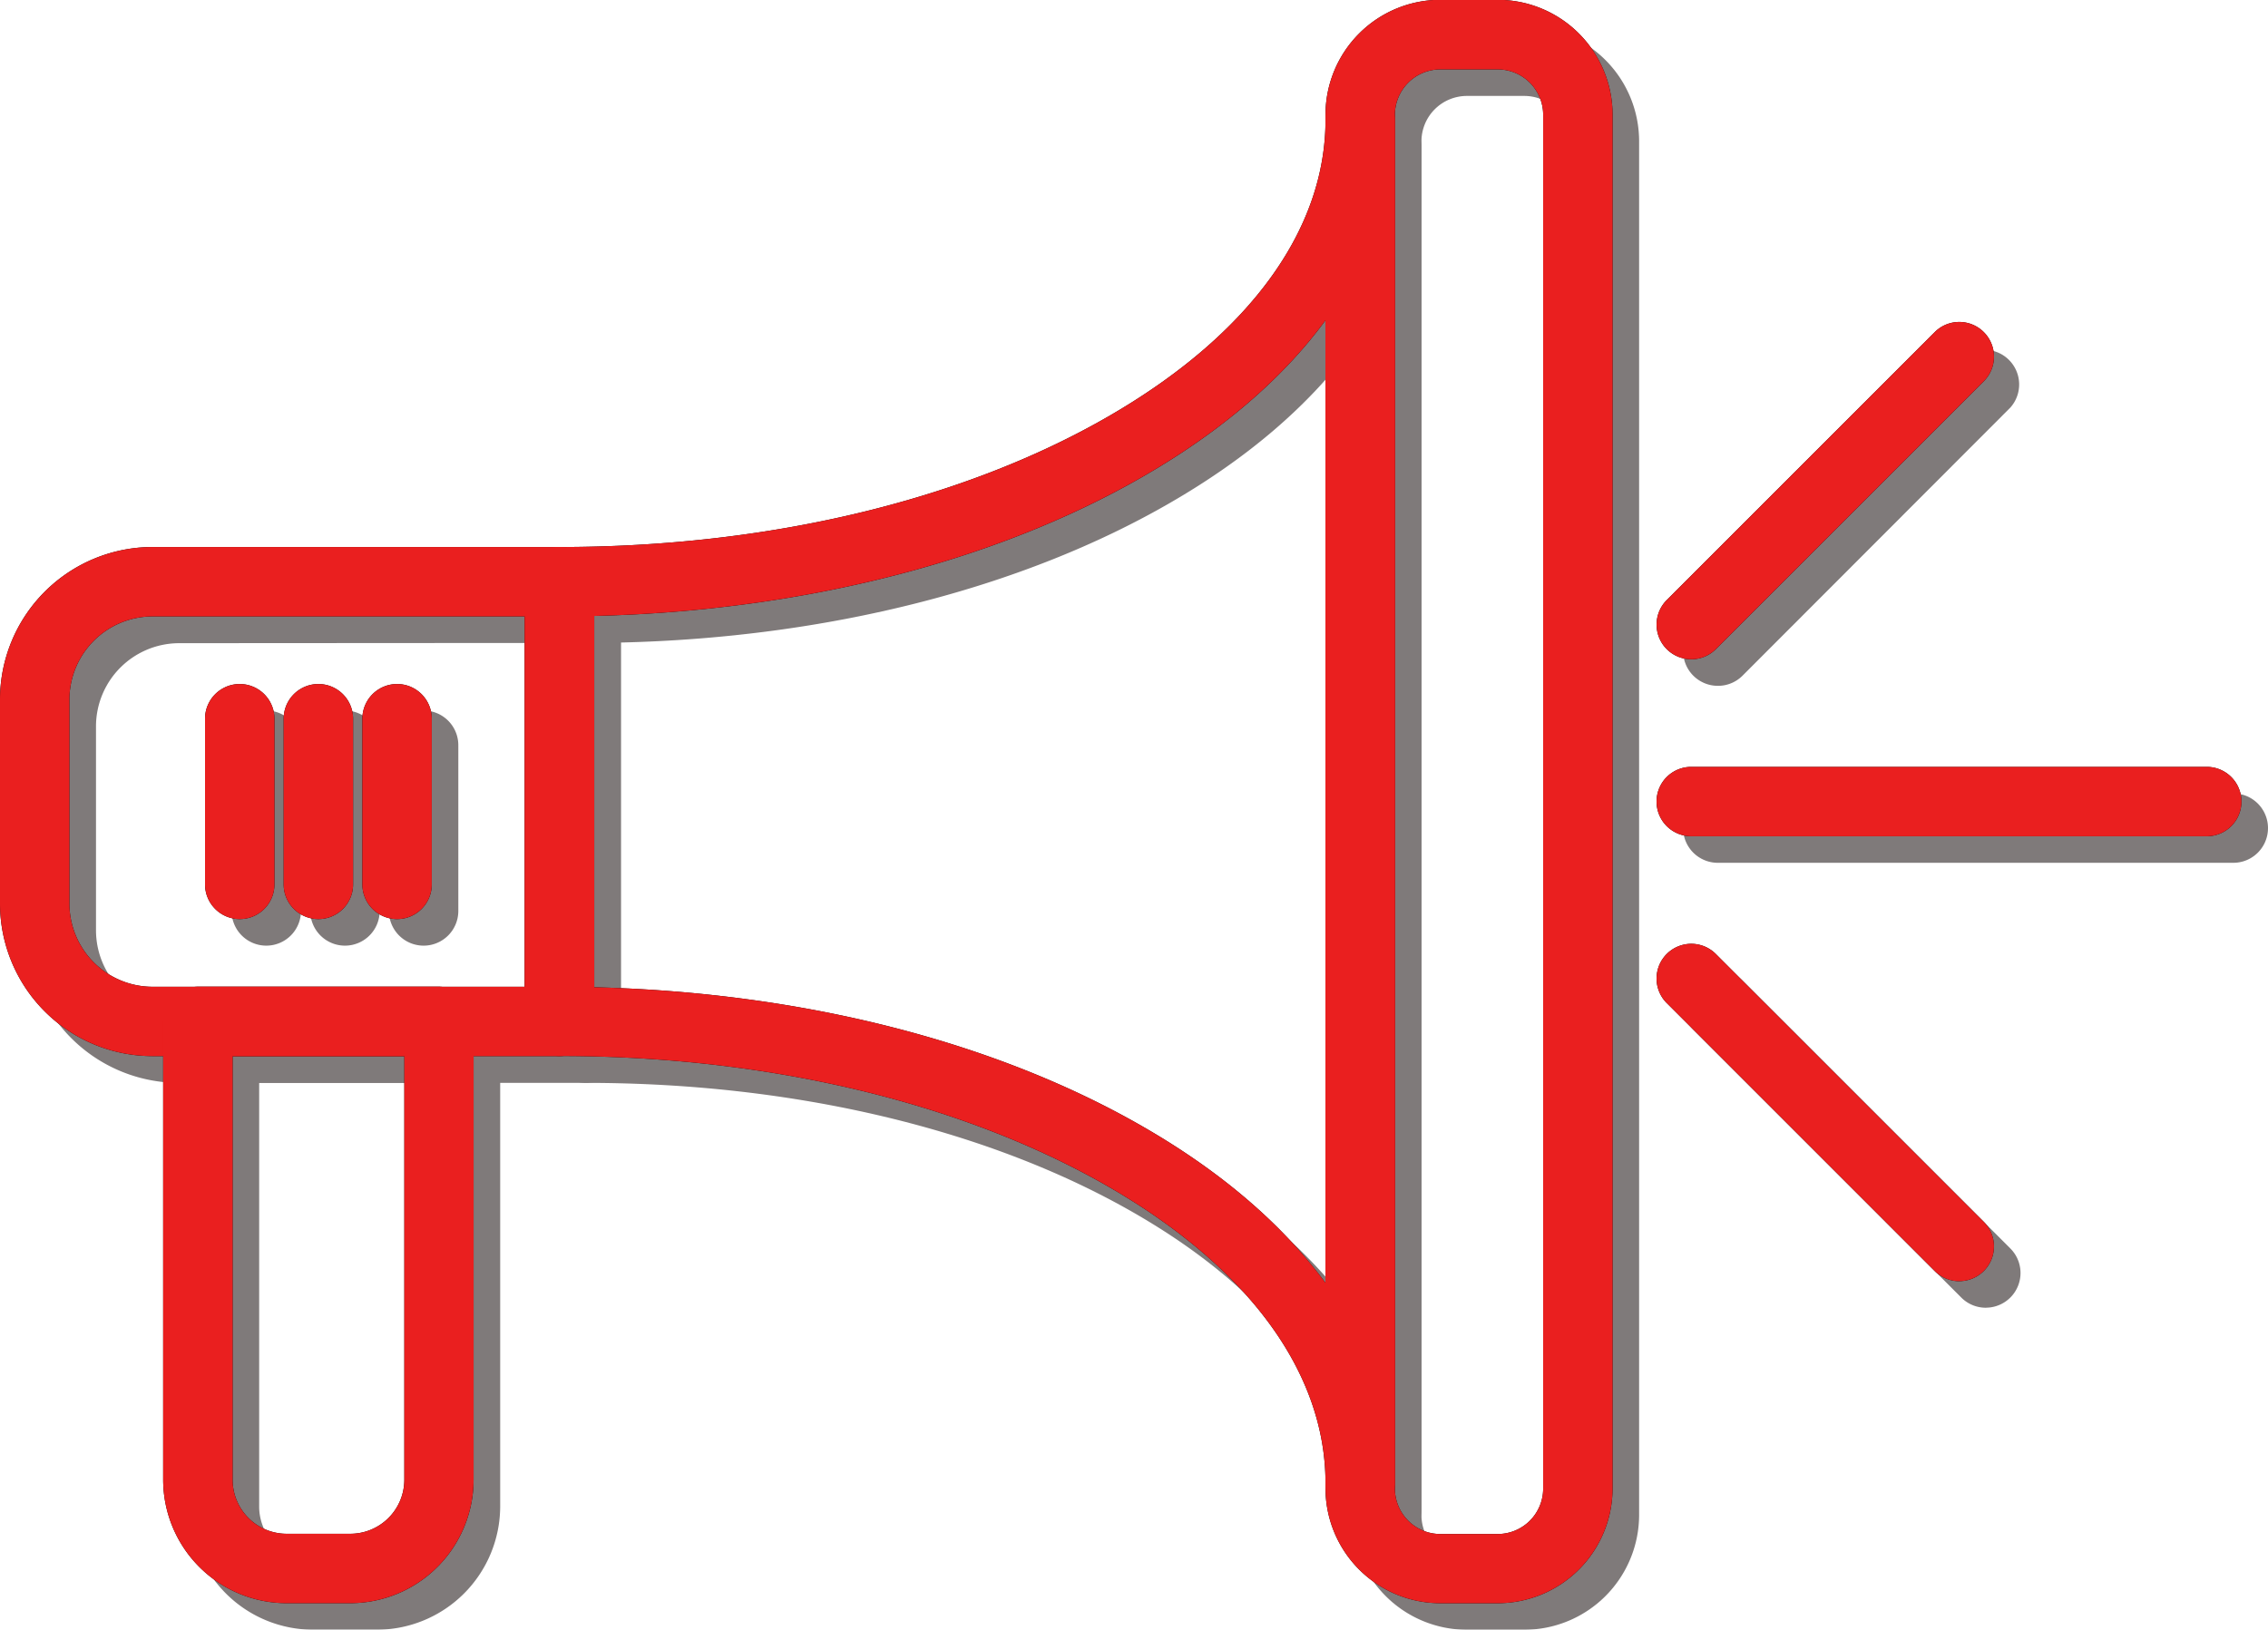 <svg id="Layer_1" data-name="Layer 1" xmlns="http://www.w3.org/2000/svg" viewBox="0 0 490.25 352.34"><defs><style>.cls-1{opacity:0.98;}.cls-2{fill:#7c7777;}.cls-3{fill:#ea1f1f;}</style></defs><title>рупор</title><g class="cls-1"><path class="cls-2" d="M571.36,563.78a7.5,7.5,0,0,1-7.5-7.5c0-23.86-16.67-46.62-46.94-64.07C485.36,474,443.23,464,398.3,464a7.5,7.5,0,0,1-7.5-7.5V361.39a7.5,7.5,0,0,1,7.5-7.5c44.93,0,87.06-10,118.63-28.23,30.27-17.45,46.94-40.21,46.94-64.07a7.5,7.5,0,1,1,15,0V556.28A7.5,7.5,0,0,1,571.36,563.78ZM405.8,449.07c44.72,1.07,86.6,11.68,118.62,30.14,17,9.78,30.25,21.23,39.44,33.77V304.89c-9.2,12.54-22.48,24-39.44,33.77-32,18.47-73.9,29.08-118.62,30.14Z" transform="translate(-271.6 -229.89)"/><path class="cls-2" d="M398.3,464h-88A33,33,0,0,1,277.35,431V386.84a33,33,0,0,1,32.95-32.95h88a7.5,7.5,0,0,1,7.5,7.5v95.06A7.5,7.5,0,0,1,398.3,464Zm-88-95.06a18,18,0,0,0-17.95,17.95V431A18,18,0,0,0,310.29,449h80.5V368.89Z" transform="translate(-271.6 -229.89)"/><path class="cls-2" d="M601.09,582.23H588.68a24.85,24.85,0,0,1-24.82-24.82v-297a24.85,24.85,0,0,1,24.82-24.82h12.41a24.85,24.85,0,0,1,24.82,24.82v297A24.85,24.85,0,0,1,601.09,582.23Zm-12.41-331.6a9.83,9.83,0,0,0-9.82,9.82v297a9.83,9.83,0,0,0,9.82,9.82h12.41a9.83,9.83,0,0,0,9.82-9.82v-297a9.83,9.83,0,0,0-9.82-9.82Z" transform="translate(-271.6 -229.89)"/><path class="cls-2" d="M353,582.22H339.3a26.71,26.71,0,0,1-26.68-26.68V456.45a7.5,7.5,0,0,1,7.5-7.5h52.1a7.5,7.5,0,0,1,7.5,7.5v99.09A26.71,26.71,0,0,1,353,582.22ZM327.62,464v91.59a11.69,11.69,0,0,0,11.68,11.68H353a11.69,11.69,0,0,0,11.68-11.68V464Z" transform="translate(-271.6 -229.89)"/><path class="cls-2" d="M329.16,434.33a7.5,7.5,0,0,1-7.5-7.5V391a7.5,7.5,0,1,1,15,0v35.82A7.5,7.5,0,0,1,329.16,434.33Z" transform="translate(-271.6 -229.89)"/><path class="cls-2" d="M346.17,434.33a7.5,7.5,0,0,1-7.5-7.5V391a7.5,7.5,0,0,1,15,0v35.82A7.5,7.5,0,0,1,346.17,434.33Z" transform="translate(-271.6 -229.89)"/><path class="cls-2" d="M363.17,434.33a7.5,7.5,0,0,1-7.5-7.5V391a7.5,7.5,0,1,1,15,0v35.82A7.5,7.5,0,0,1,363.17,434.33Z" transform="translate(-271.6 -229.89)"/><path class="cls-2" d="M754.35,416.42H642.92a7.5,7.5,0,0,1,0-15H754.35a7.5,7.5,0,0,1,0,15Z" transform="translate(-271.6 -229.89)"/><path class="cls-2" d="M642.92,378.16a7.5,7.5,0,0,1-5.3-12.8l57.93-57.93A7.5,7.5,0,0,1,706.16,318L648.23,376A7.48,7.48,0,0,1,642.92,378.16Z" transform="translate(-271.6 -229.89)"/><path class="cls-2" d="M700.85,512.61a7.48,7.48,0,0,1-5.3-2.2l-57.93-57.93a7.5,7.5,0,1,1,10.61-10.61l57.93,57.93a7.5,7.5,0,0,1-5.3,12.8Z" transform="translate(-271.6 -229.89)"/></g><path d="M565.62,558a7.5,7.5,0,0,1-7.5-7.5c0-23.86-16.67-46.62-46.94-64.08-31.57-18.2-73.7-28.23-118.63-28.23a7.5,7.5,0,0,1-7.5-7.5V355.65a7.5,7.5,0,0,1,7.5-7.5c44.93,0,87.06-10,118.63-28.23,30.27-17.46,46.94-40.21,46.94-64.07a7.5,7.5,0,1,1,15,0V550.54A7.5,7.5,0,0,1,565.62,558ZM400.05,443.33c44.72,1.07,86.6,11.68,118.62,30.14,17,9.78,30.25,21.23,39.44,33.77V299.14c-9.2,12.54-22.48,24-39.44,33.77-32,18.47-73.9,29.08-118.62,30.14Z" transform="translate(-271.6 -229.89)"/><path d="M392.55,458.21h-88a33,33,0,0,1-32.95-32.95V381.1a33,33,0,0,1,32.95-32.95h88a7.5,7.5,0,0,1,7.5,7.5v95.06A7.5,7.5,0,0,1,392.55,458.21Zm-88-95.06A18,18,0,0,0,286.6,381.1v44.17a18,18,0,0,0,17.95,17.95h80.5V363.15Z" transform="translate(-271.6 -229.89)"/><path d="M595.35,576.49H582.94a24.85,24.85,0,0,1-24.82-24.82v-297a24.85,24.85,0,0,1,24.82-24.82h12.41a24.85,24.85,0,0,1,24.82,24.82v297A24.85,24.85,0,0,1,595.35,576.49Zm-12.41-331.6a9.83,9.83,0,0,0-9.82,9.82v297a9.83,9.83,0,0,0,9.82,9.82h12.41a9.83,9.83,0,0,0,9.82-9.82v-297a9.83,9.83,0,0,0-9.82-9.82Z" transform="translate(-271.6 -229.89)"/><path d="M347.29,576.48H333.55a26.71,26.71,0,0,1-26.68-26.68V450.71a7.5,7.5,0,0,1,7.5-7.5h52.1a7.5,7.5,0,0,1,7.5,7.5V549.8A26.71,26.71,0,0,1,347.29,576.48ZM321.88,458.21V549.8a11.69,11.69,0,0,0,11.68,11.68h13.74A11.69,11.69,0,0,0,359,549.8V458.21Z" transform="translate(-271.6 -229.89)"/><path d="M323.42,428.59a7.5,7.5,0,0,1-7.5-7.5V385.27a7.5,7.5,0,1,1,15,0v35.82A7.5,7.5,0,0,1,323.42,428.59Z" transform="translate(-271.6 -229.89)"/><path d="M340.42,428.59a7.5,7.5,0,0,1-7.5-7.5V385.27a7.5,7.5,0,1,1,15,0v35.82A7.5,7.5,0,0,1,340.42,428.59Z" transform="translate(-271.6 -229.89)"/><path d="M357.43,428.59a7.5,7.5,0,0,1-7.5-7.5V385.27a7.5,7.5,0,1,1,15,0v35.82A7.5,7.5,0,0,1,357.43,428.59Z" transform="translate(-271.6 -229.89)"/><path d="M748.61,410.68H637.18a7.5,7.5,0,0,1,0-15H748.61a7.5,7.5,0,0,1,0,15Z" transform="translate(-271.6 -229.89)"/><path d="M637.18,372.42a7.5,7.5,0,0,1-5.3-12.8l57.93-57.93a7.5,7.5,0,0,1,10.61,10.61l-57.93,57.93A7.48,7.48,0,0,1,637.18,372.42Z" transform="translate(-271.6 -229.89)"/><path d="M695.11,506.87a7.48,7.48,0,0,1-5.3-2.2l-57.93-57.93a7.5,7.5,0,1,1,10.61-10.61l57.93,57.93a7.5,7.5,0,0,1-5.3,12.8Z" transform="translate(-271.6 -229.89)"/><path class="cls-3" d="M565.62,558a7.5,7.5,0,0,1-7.5-7.5c0-23.86-16.67-46.62-46.94-64.08-31.57-18.2-73.7-28.23-118.63-28.23a7.5,7.5,0,0,1-7.5-7.5V355.65a7.5,7.5,0,0,1,7.5-7.5c44.93,0,87.06-10,118.63-28.23,30.27-17.46,46.94-40.21,46.94-64.07a7.5,7.5,0,1,1,15,0V550.54A7.5,7.5,0,0,1,565.62,558ZM400.05,443.33c44.72,1.07,86.6,11.68,118.62,30.14,17,9.78,30.25,21.23,39.44,33.77V299.14c-9.2,12.54-22.48,24-39.44,33.77-32,18.47-73.9,29.08-118.62,30.14Z" transform="translate(-271.6 -229.89)"/><path class="cls-3" d="M392.55,458.21h-88a33,33,0,0,1-32.95-32.95V381.1a33,33,0,0,1,32.95-32.95h88a7.5,7.5,0,0,1,7.5,7.5v95.06A7.5,7.5,0,0,1,392.55,458.21Zm-88-95.06A18,18,0,0,0,286.6,381.1v44.17a18,18,0,0,0,17.95,17.95h80.5V363.15Z" transform="translate(-271.6 -229.89)"/><path class="cls-3" d="M595.35,576.49H582.94a24.85,24.85,0,0,1-24.82-24.82v-297a24.85,24.85,0,0,1,24.82-24.82h12.41a24.85,24.85,0,0,1,24.82,24.82v297A24.85,24.85,0,0,1,595.35,576.49Zm-12.41-331.6a9.83,9.83,0,0,0-9.82,9.82v297a9.83,9.83,0,0,0,9.82,9.82h12.41a9.83,9.83,0,0,0,9.82-9.82v-297a9.83,9.83,0,0,0-9.82-9.82Z" transform="translate(-271.6 -229.89)"/><path class="cls-3" d="M347.29,576.48H333.55a26.71,26.71,0,0,1-26.68-26.68V450.71a7.5,7.5,0,0,1,7.5-7.5h52.1a7.5,7.5,0,0,1,7.5,7.5V549.8A26.71,26.71,0,0,1,347.29,576.48ZM321.88,458.21V549.8a11.69,11.69,0,0,0,11.68,11.68h13.74A11.69,11.69,0,0,0,359,549.8V458.21Z" transform="translate(-271.6 -229.89)"/><path class="cls-3" d="M323.42,428.59a7.5,7.5,0,0,1-7.5-7.5V385.27a7.5,7.5,0,1,1,15,0v35.82A7.5,7.5,0,0,1,323.42,428.59Z" transform="translate(-271.6 -229.89)"/><path class="cls-3" d="M340.42,428.59a7.5,7.5,0,0,1-7.5-7.5V385.27a7.5,7.5,0,1,1,15,0v35.82A7.5,7.5,0,0,1,340.42,428.59Z" transform="translate(-271.6 -229.89)"/><path class="cls-3" d="M357.43,428.59a7.5,7.5,0,0,1-7.5-7.5V385.27a7.5,7.5,0,1,1,15,0v35.82A7.5,7.5,0,0,1,357.43,428.59Z" transform="translate(-271.6 -229.89)"/><path class="cls-3" d="M748.61,410.68H637.18a7.5,7.5,0,0,1,0-15H748.61a7.5,7.5,0,0,1,0,15Z" transform="translate(-271.6 -229.89)"/><path class="cls-3" d="M637.18,372.42a7.5,7.5,0,0,1-5.3-12.8l57.93-57.93a7.5,7.5,0,0,1,10.61,10.61l-57.93,57.93A7.48,7.48,0,0,1,637.18,372.42Z" transform="translate(-271.6 -229.89)"/><path class="cls-3" d="M695.11,506.87a7.48,7.48,0,0,1-5.3-2.2l-57.93-57.93a7.5,7.5,0,1,1,10.61-10.61l57.93,57.93a7.5,7.5,0,0,1-5.3,12.8Z" transform="translate(-271.6 -229.89)"/></svg>